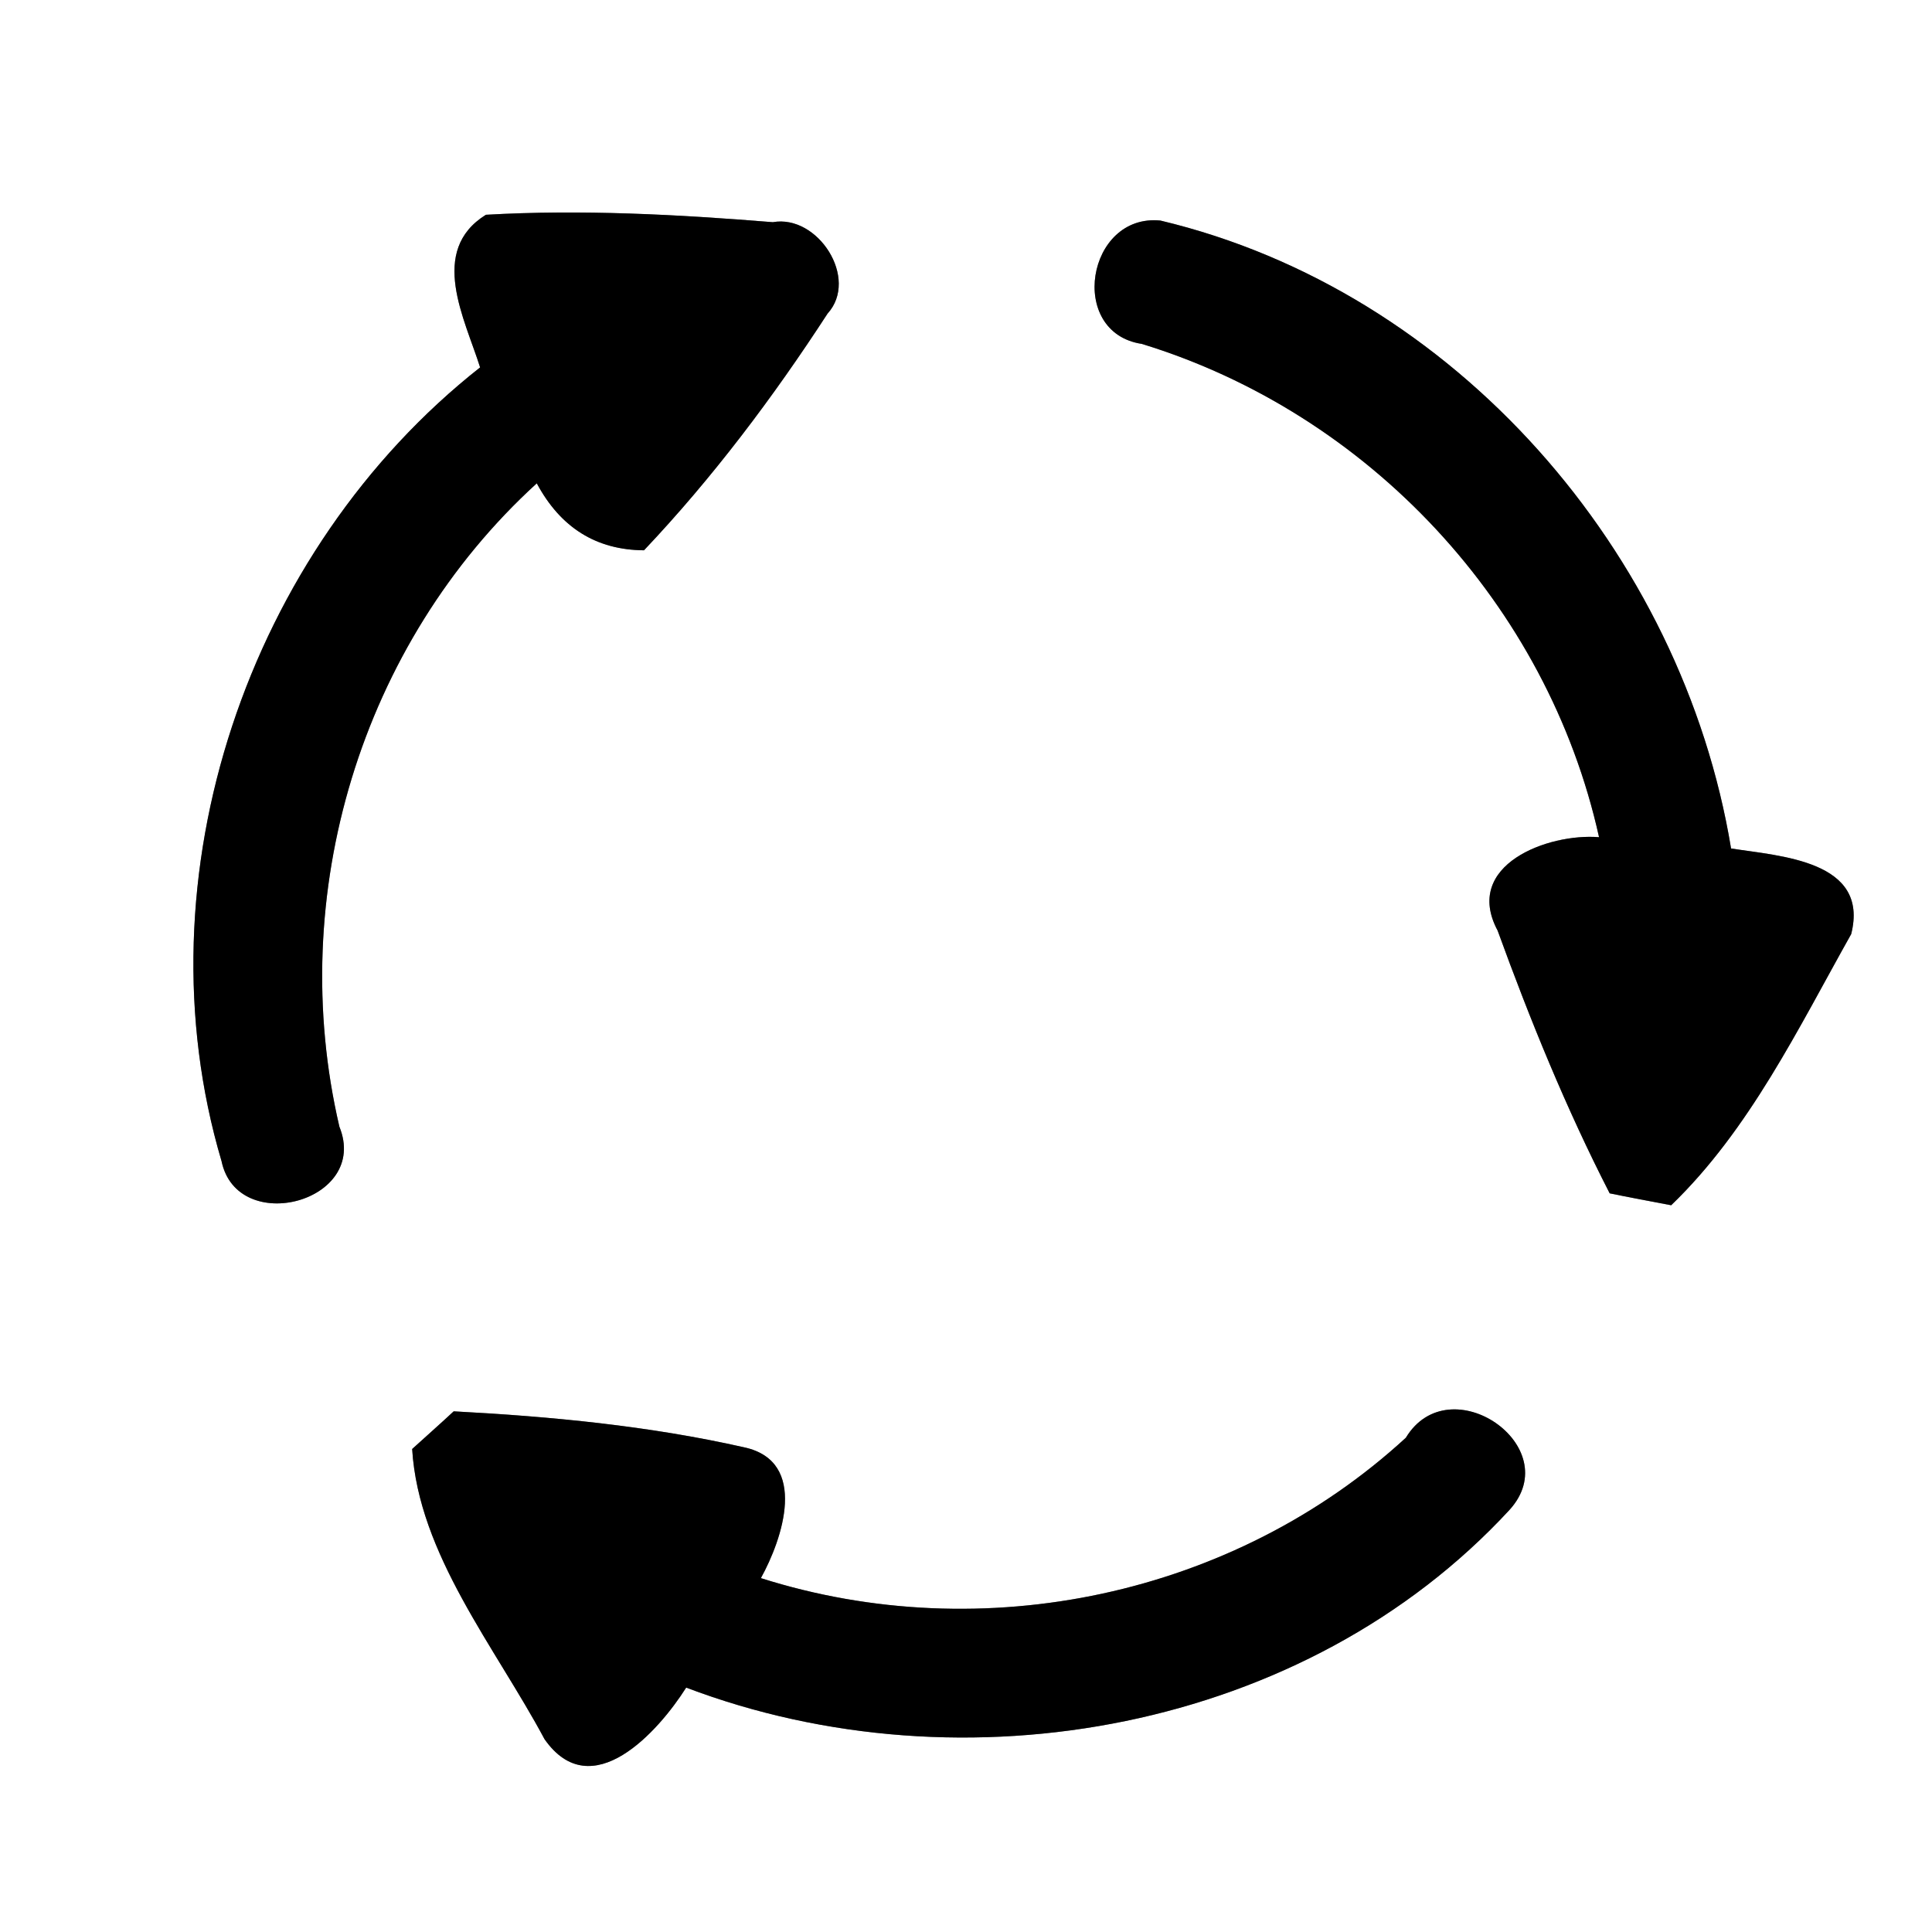 <?xml version="1.0" encoding="UTF-8" ?>
<!DOCTYPE svg PUBLIC "-//W3C//DTD SVG 1.1//EN" "http://www.w3.org/Graphics/SVG/1.1/DTD/svg11.dtd">
<svg width="60pt" height="60pt" viewBox="0 0 60 60" version="1.1" xmlns="http://www.w3.org/2000/svg">
<rect x="0" y="0" width="60" height="60" fill="#808080" stroke="none"/>
<g id="#ffffffff">
<path fill="#ffffff" opacity="1.00" d=" M 0.00 0.00 L 60.00 0.00 L 60.00 60.00 L 0.00 60.00 L 0.00 0.00 M 14.91 11.41 C 7.70 17.09 4.26 27.22 6.88 36.06 C 7.37 38.41 11.49 37.33 10.54 34.99 C 8.86 27.79 11.20 20.00 16.67 15.01 C 17.41 16.39 18.52 17.08 20.00 17.09 C 22.13 14.84 24.01 12.34 25.70 9.74 C 26.69 8.65 25.40 6.65 24.00 6.90 C 21.04 6.66 18.06 6.50 15.09 6.67 C 13.29 7.79 14.44 9.91 14.91 11.41 M 35.46 10.68 C 42.51 12.84 48.06 18.78 49.66 26.00 C 48.08 25.87 45.42 26.86 46.51 28.90 C 47.52 31.68 48.64 34.43 49.99 37.06 C 50.47 37.16 51.42 37.34 51.90 37.43 C 54.33 35.09 55.85 31.93 57.49 29.01 C 58.07 26.72 55.28 26.59 53.76 26.35 C 52.24 17.15 45.19 9.03 36.04 6.85 C 33.75 6.62 33.14 10.33 35.46 10.68 M 12.80 45.00 C 13.00 48.27 15.38 51.15 16.91 54.01 C 18.37 56.10 20.45 53.77 21.31 52.41 C 29.93 55.68 40.55 53.75 46.88 46.89 C 48.67 44.92 45.02 42.41 43.66 44.65 C 38.32 49.56 30.53 51.20 23.63 49.01 C 24.30 47.80 25.12 45.39 23.12 44.95 C 20.16 44.28 17.11 43.99 14.09 43.83 C 13.77 44.13 13.12 44.71 12.80 45.00 Z" />
</g>
<g id="#000000ff">
<path fill="#000000" opacity="1.00" d=" M 14.91 11.41 C 14.44 9.91 13.29 7.79 15.09 6.67 C 18.06 6.50 21.04 6.66 24.00 6.90 C 25.40 6.65 26.69 8.65 25.70 9.74 C 24.01 12.34 22.13 14.84 20.00 17.09 C 18.52 17.08 17.41 16.39 16.67 15.01 C 11.20 20.00 8.86 27.79 10.54 34.99 C 11.49 37.33 7.37 38.41 6.88 36.06 C 4.26 27.22 7.70 17.09 14.91 11.41 Z" />
<path fill="#000000" opacity="1.00" d=" M 35.46 10.68 C 33.14 10.33 33.75 6.62 36.04 6.85 C 45.19 9.03 52.24 17.15 53.76 26.35 C 55.28 26.59 58.07 26.72 57.49 29.01 C 55.85 31.93 54.33 35.09 51.90 37.43 C 51.42 37.34 50.47 37.16 49.99 37.06 C 48.64 34.43 47.52 31.68 46.51 28.90 C 45.42 26.86 48.08 25.87 49.66 26.00 C 48.06 18.78 42.51 12.84 35.46 10.68 Z" />
<path fill="#000000" opacity="1.00" d=" M 12.80 45.00 C 13.12 44.71 13.77 44.13 14.09 43.83 C 17.11 43.99 20.16 44.28 23.12 44.95 C 25.12 45.39 24.30 47.80 23.63 49.01 C 30.53 51.20 38.32 49.56 43.66 44.65 C 45.02 42.41 48.67 44.92 46.88 46.89 C 40.55 53.75 29.93 55.68 21.31 52.41 C 20.45 53.77 18.37 56.10 16.91 54.01 C 15.38 51.15 13.00 48.27 12.80 45.00 Z" />
</g>
</svg>
